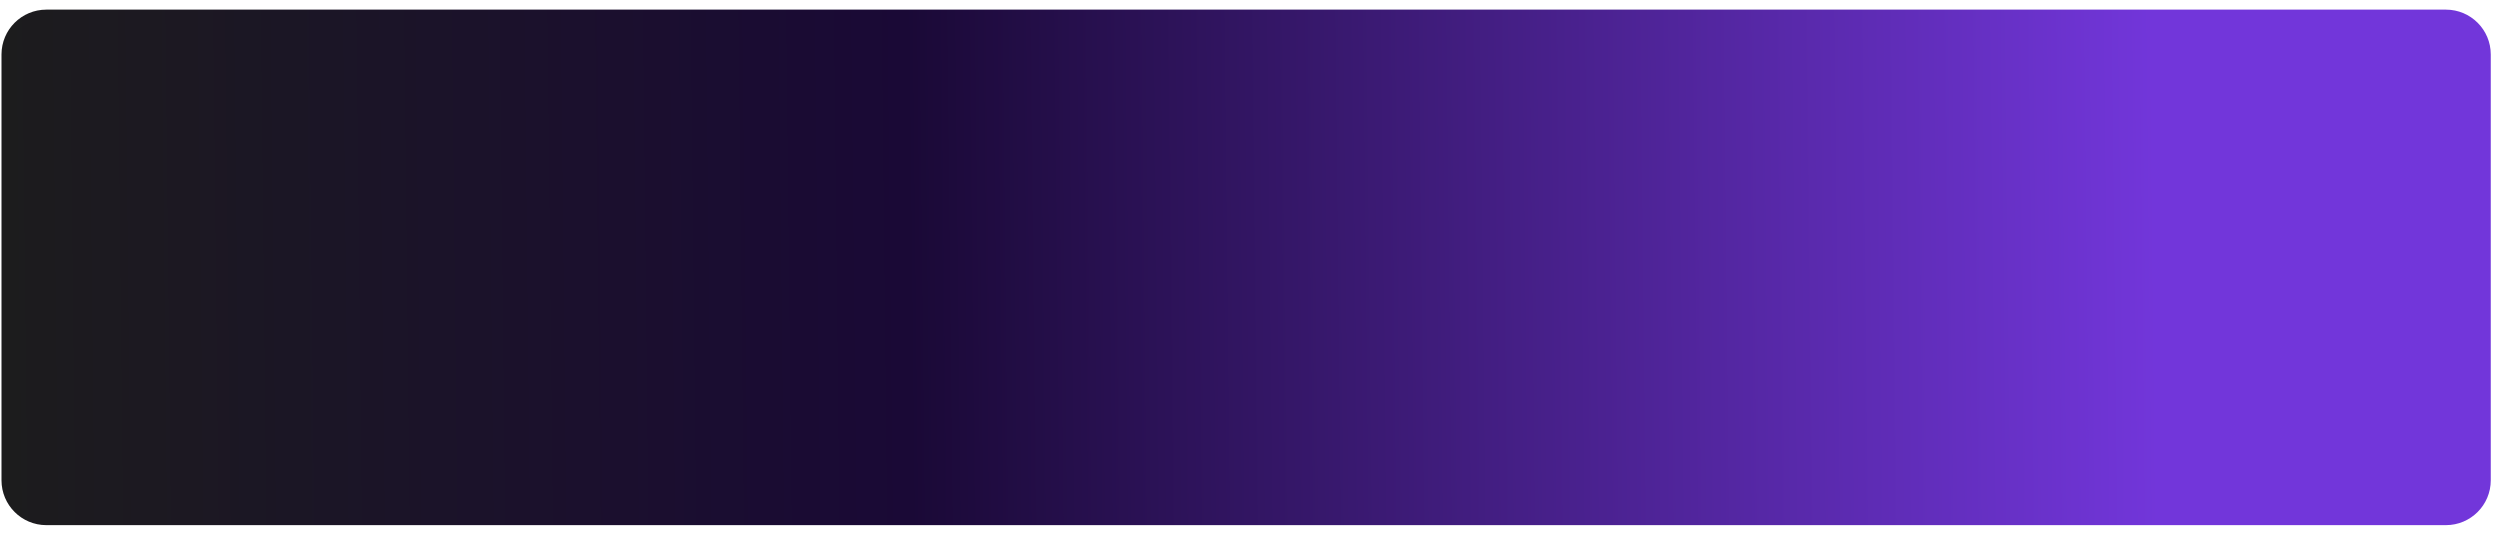 <svg width="229" height="49" viewBox="0 0 229 49" fill="none" xmlns="http://www.w3.org/2000/svg">
<path d="M0.137 4.988C0.137 2.72 1.976 0.882 4.244 0.882H224.047C226.315 0.882 228.154 2.72 228.154 4.988V43.996C228.154 46.264 226.315 48.103 224.047 48.103H4.244C1.976 48.103 0.137 46.264 0.137 43.996V4.988Z" fill="url(#paint0_linear_632_2041)"/>
<defs>
<linearGradient id="paint0_linear_632_2041" x1="0.26" y1="40.111" x2="197.642" y2="37.971" gradientUnits="userSpaceOnUse">
<stop stop-color="#1C1C1D"/>
<stop offset="0.421" stop-color="#1A0936"/>
<stop offset="1" stop-color="#7236DA"/>
</linearGradient>
</defs>
</svg>
